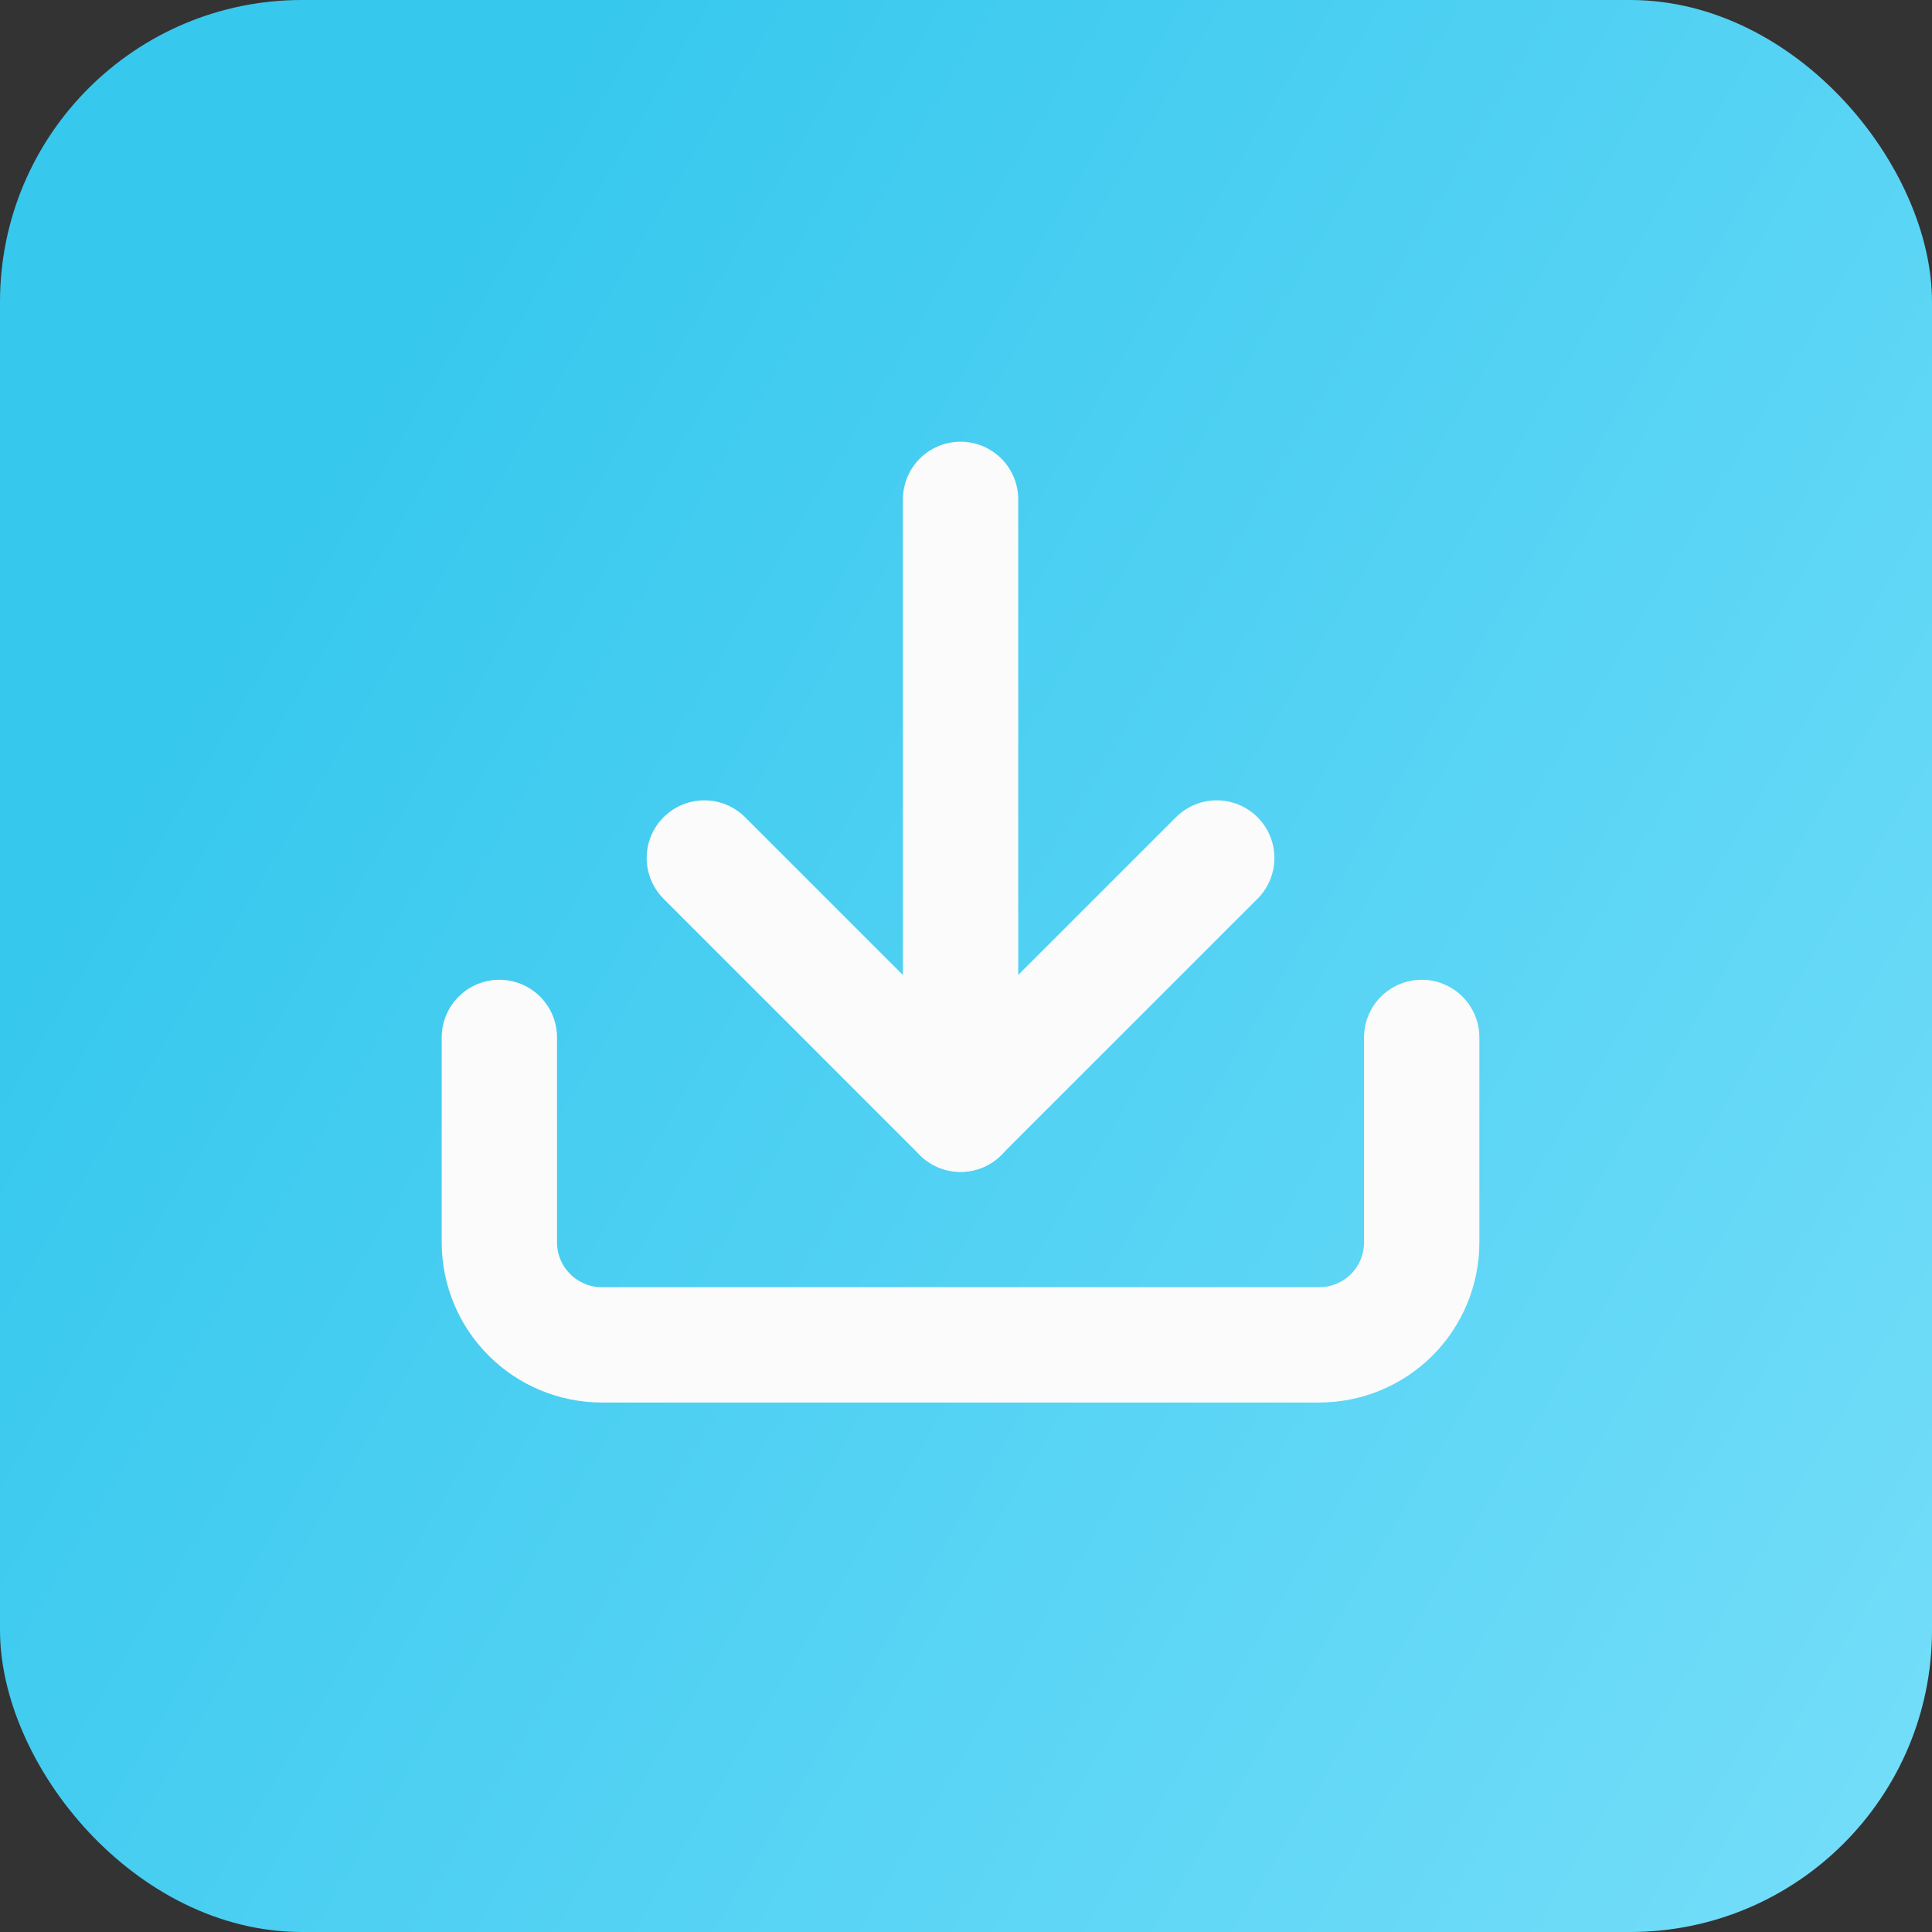<svg width="32" height="32" viewBox="0 0 32 32" fill="none" xmlns="http://www.w3.org/2000/svg">
<rect x="0" y="0" width="32" height="32" fill="#333333" stroke="none"/>
<rect width="32" height="32" rx="5" fill="url(#paint0_linear_3166_4633)"/>
<path d="M23.548 17.183V20.578C23.548 21.028 23.369 21.46 23.051 21.778C22.732 22.096 22.301 22.275 21.851 22.275H9.969C9.519 22.275 9.087 22.096 8.769 21.778C8.45 21.46 8.271 21.028 8.271 20.578V17.183" stroke="#FBFBFB" stroke-width="1.91" stroke-linecap="round" stroke-linejoin="round"/>
<path d="M11.666 14.211L15.909 18.454L20.153 14.211" stroke="#FBFBFB" stroke-width="1.91" stroke-linecap="round" stroke-linejoin="round"/>
<path d="M15.91 18.456V8.271" stroke="#FBFBFB" stroke-width="1.91" stroke-linecap="round" stroke-linejoin="round"/>
<defs>
<linearGradient id="paint0_linear_3166_4633" x1="8.404" y1="2.737" x2="65.546" y2="36.774" gradientUnits="userSpaceOnUse">
<stop stop-color="#37C8EE"/>
<stop offset="0.769" stop-color="#91E8FF"/>
</linearGradient>
</defs>
</svg>
